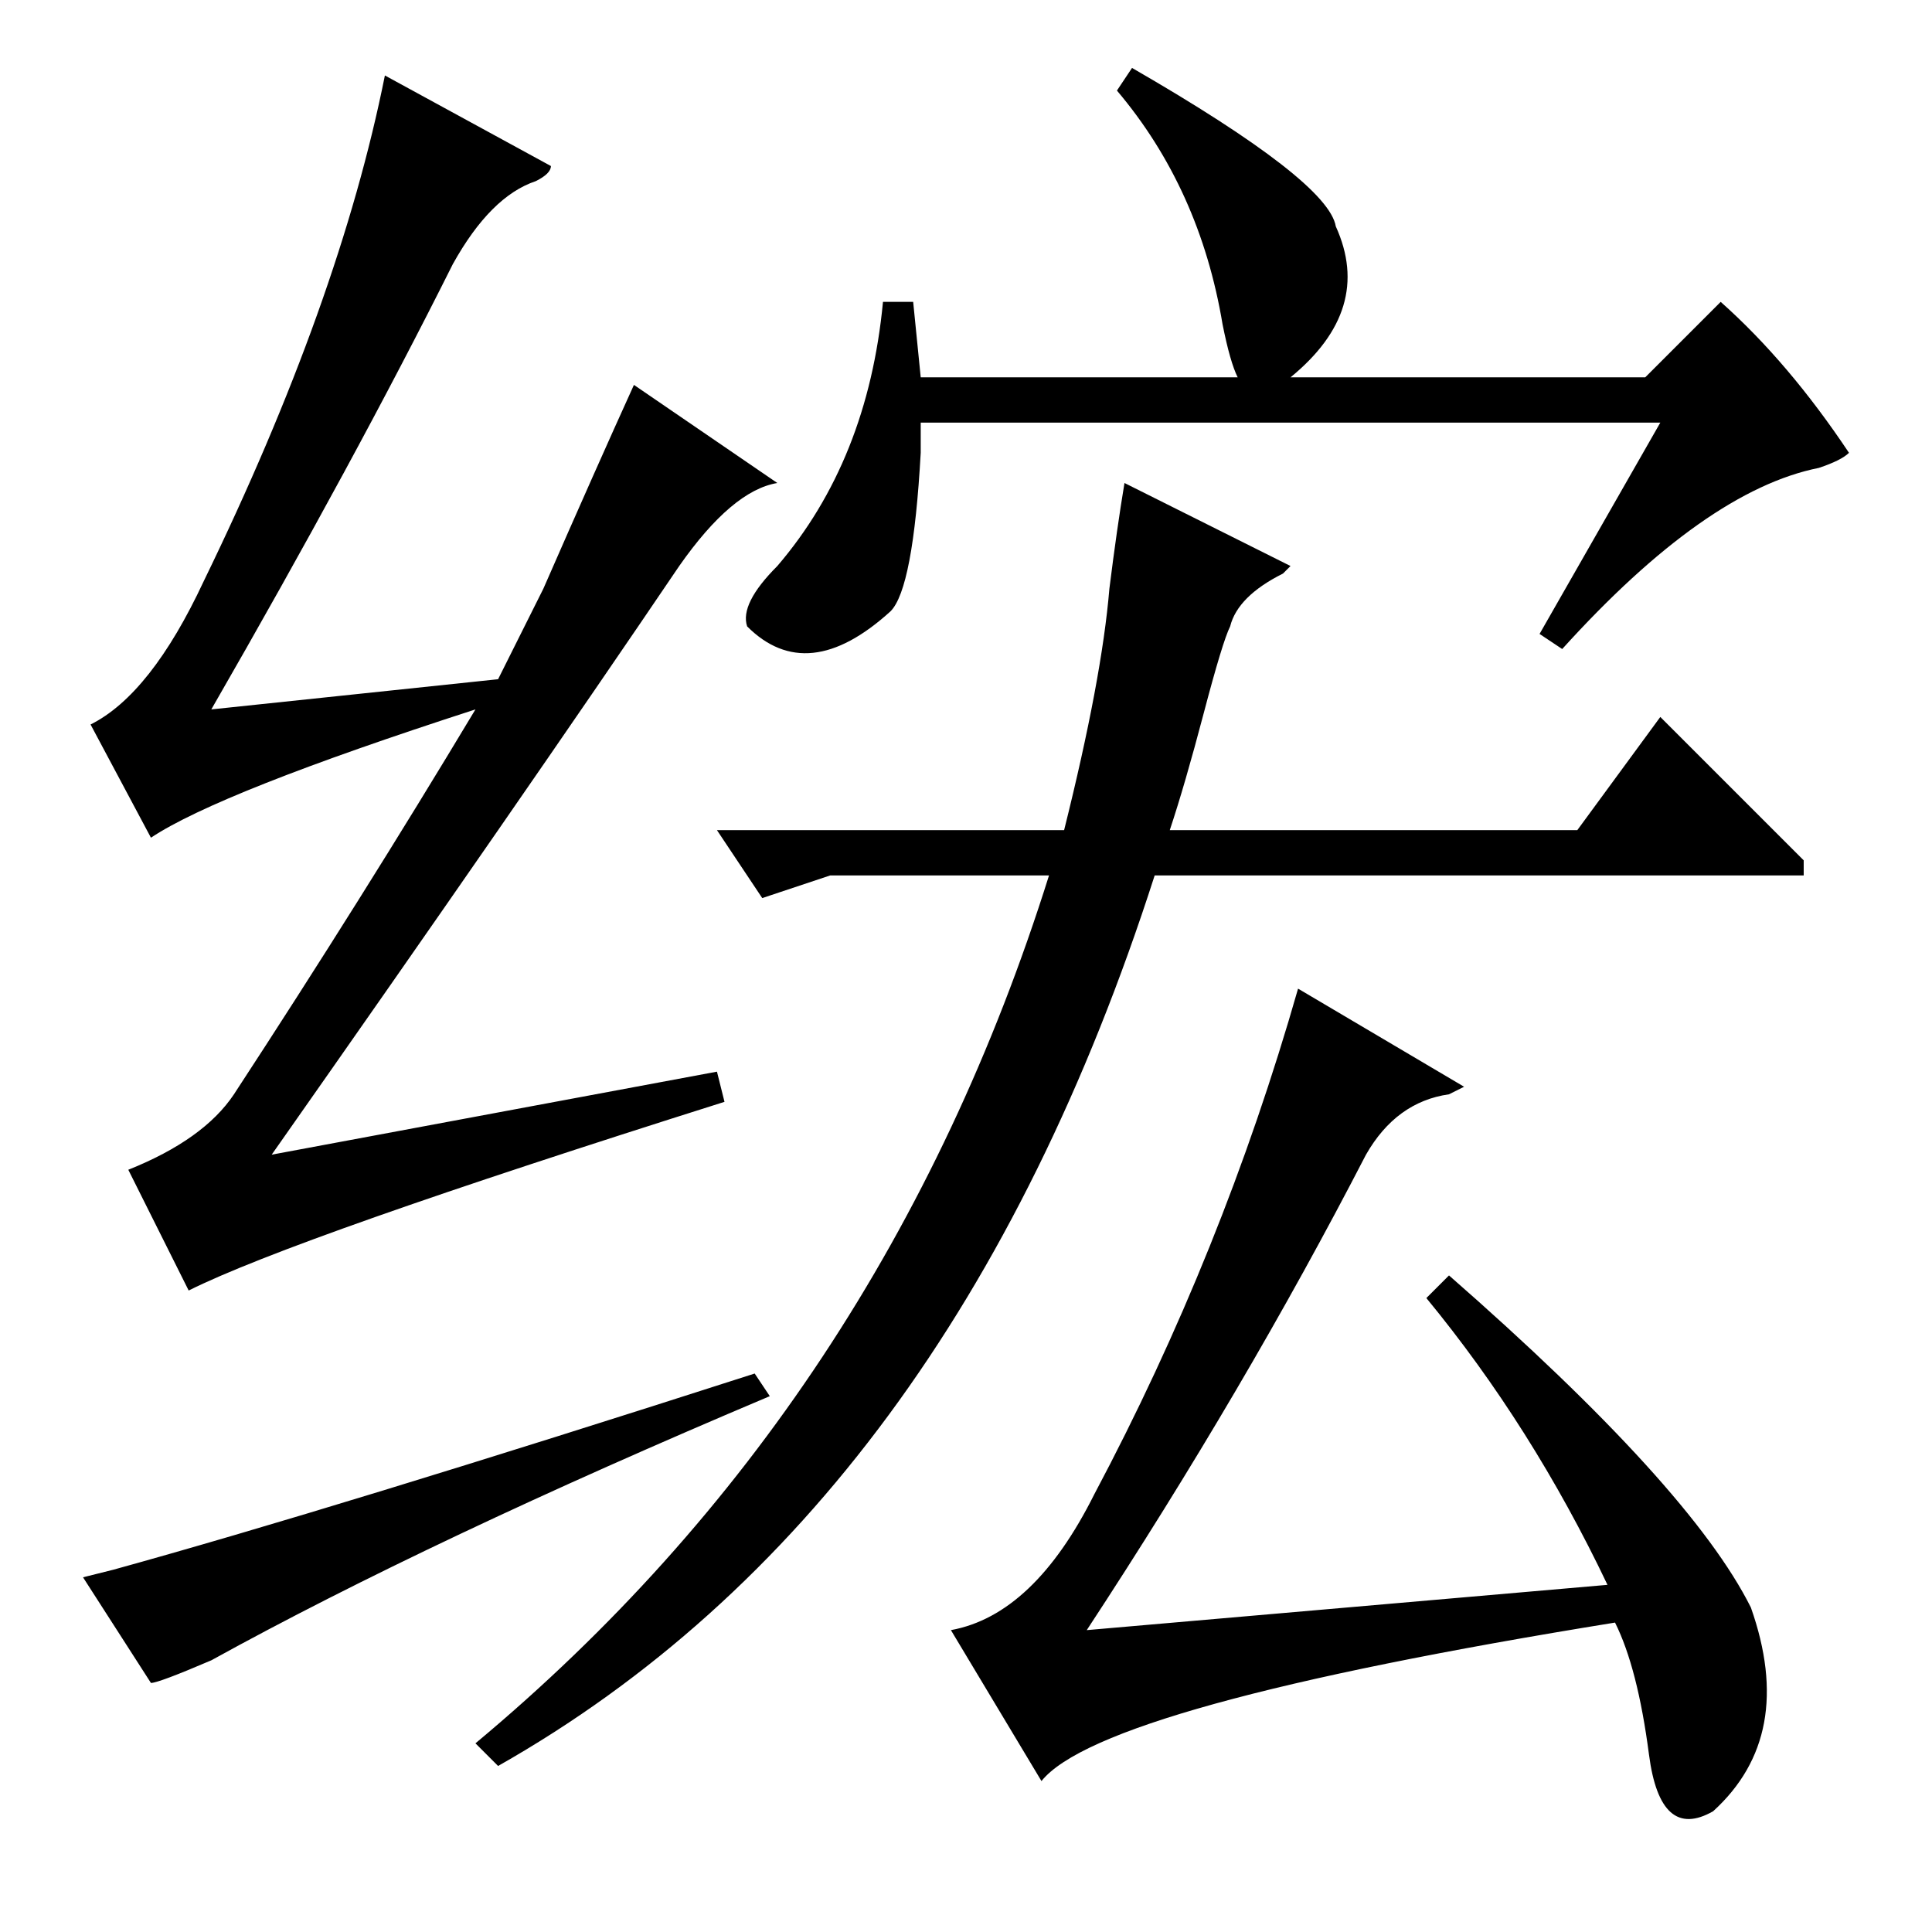 <?xml version="1.0" standalone="no"?>
<!DOCTYPE svg PUBLIC "-//W3C//DTD SVG 1.1//EN" "http://www.w3.org/Graphics/SVG/1.1/DTD/svg11.dtd" >
<svg xmlns="http://www.w3.org/2000/svg" xmlns:xlink="http://www.w3.org/1999/xlink" version="1.1" viewBox="0 -64 256 256">
  <g transform="matrix(1 0 0 -1 0 192)">
   <path fill="currentColor"
d="M150 247q26 -15 27 -21q5 -11 -6 -20h47l10 10q9 -8 17 -20q-1 -1 -4 -2q-15 -3 -34 -24l-3 2l16 28h-98v-4q-1 -18 -4 -21q-11 -10 -19 -2q-1 3 4 8q12 14 14 35h4l1 -10h42q-1 2 -2 7q-3 18 -14 31zM172 125l22 -13l-2 -1q-7 -1 -11 -8q-16 -31 -37 -63l69 6
q-10 21 -24 38l3 3q32 -28 40 -44q6 -17 -5 -27q-7 -4 -8.5 7.5t-4.5 17.5q-68 -11 -76 -21l-12 20q11 2 19 18q17 32 27 67zM149 192l22 -11l-1 -1q-6 -3 -7 -7q-1 -2 -3.5 -11.5t-4.5 -15.5h54l11 15l19 -19v-2h-86q-27 -84 -87 -118l-3 3q54 45 76 115h-29l-9 -3l-6 9h46
q5 20 6 32q1 8 2 14zM100 74l2 -3q-45 -19 -74 -35q-7 -3 -8 -3l-9 14l4 1q29 8 85 26zM51 246l22 -12q0 -1 -2 -2q-6 -2 -11 -11q-13 -26 -32 -59l38 4l6 12q7 16 12 27l19 -13q-6 -1 -13 -11q-21 -31 -54 -78l59 11l1 -4q-57 -18 -71 -25l-8 16q10 4 14 10q17 26 32 51
q-34 -11 -43 -17l-8 15q8 4 15 19q18 37 24 67z" />
  </g>

</svg>
